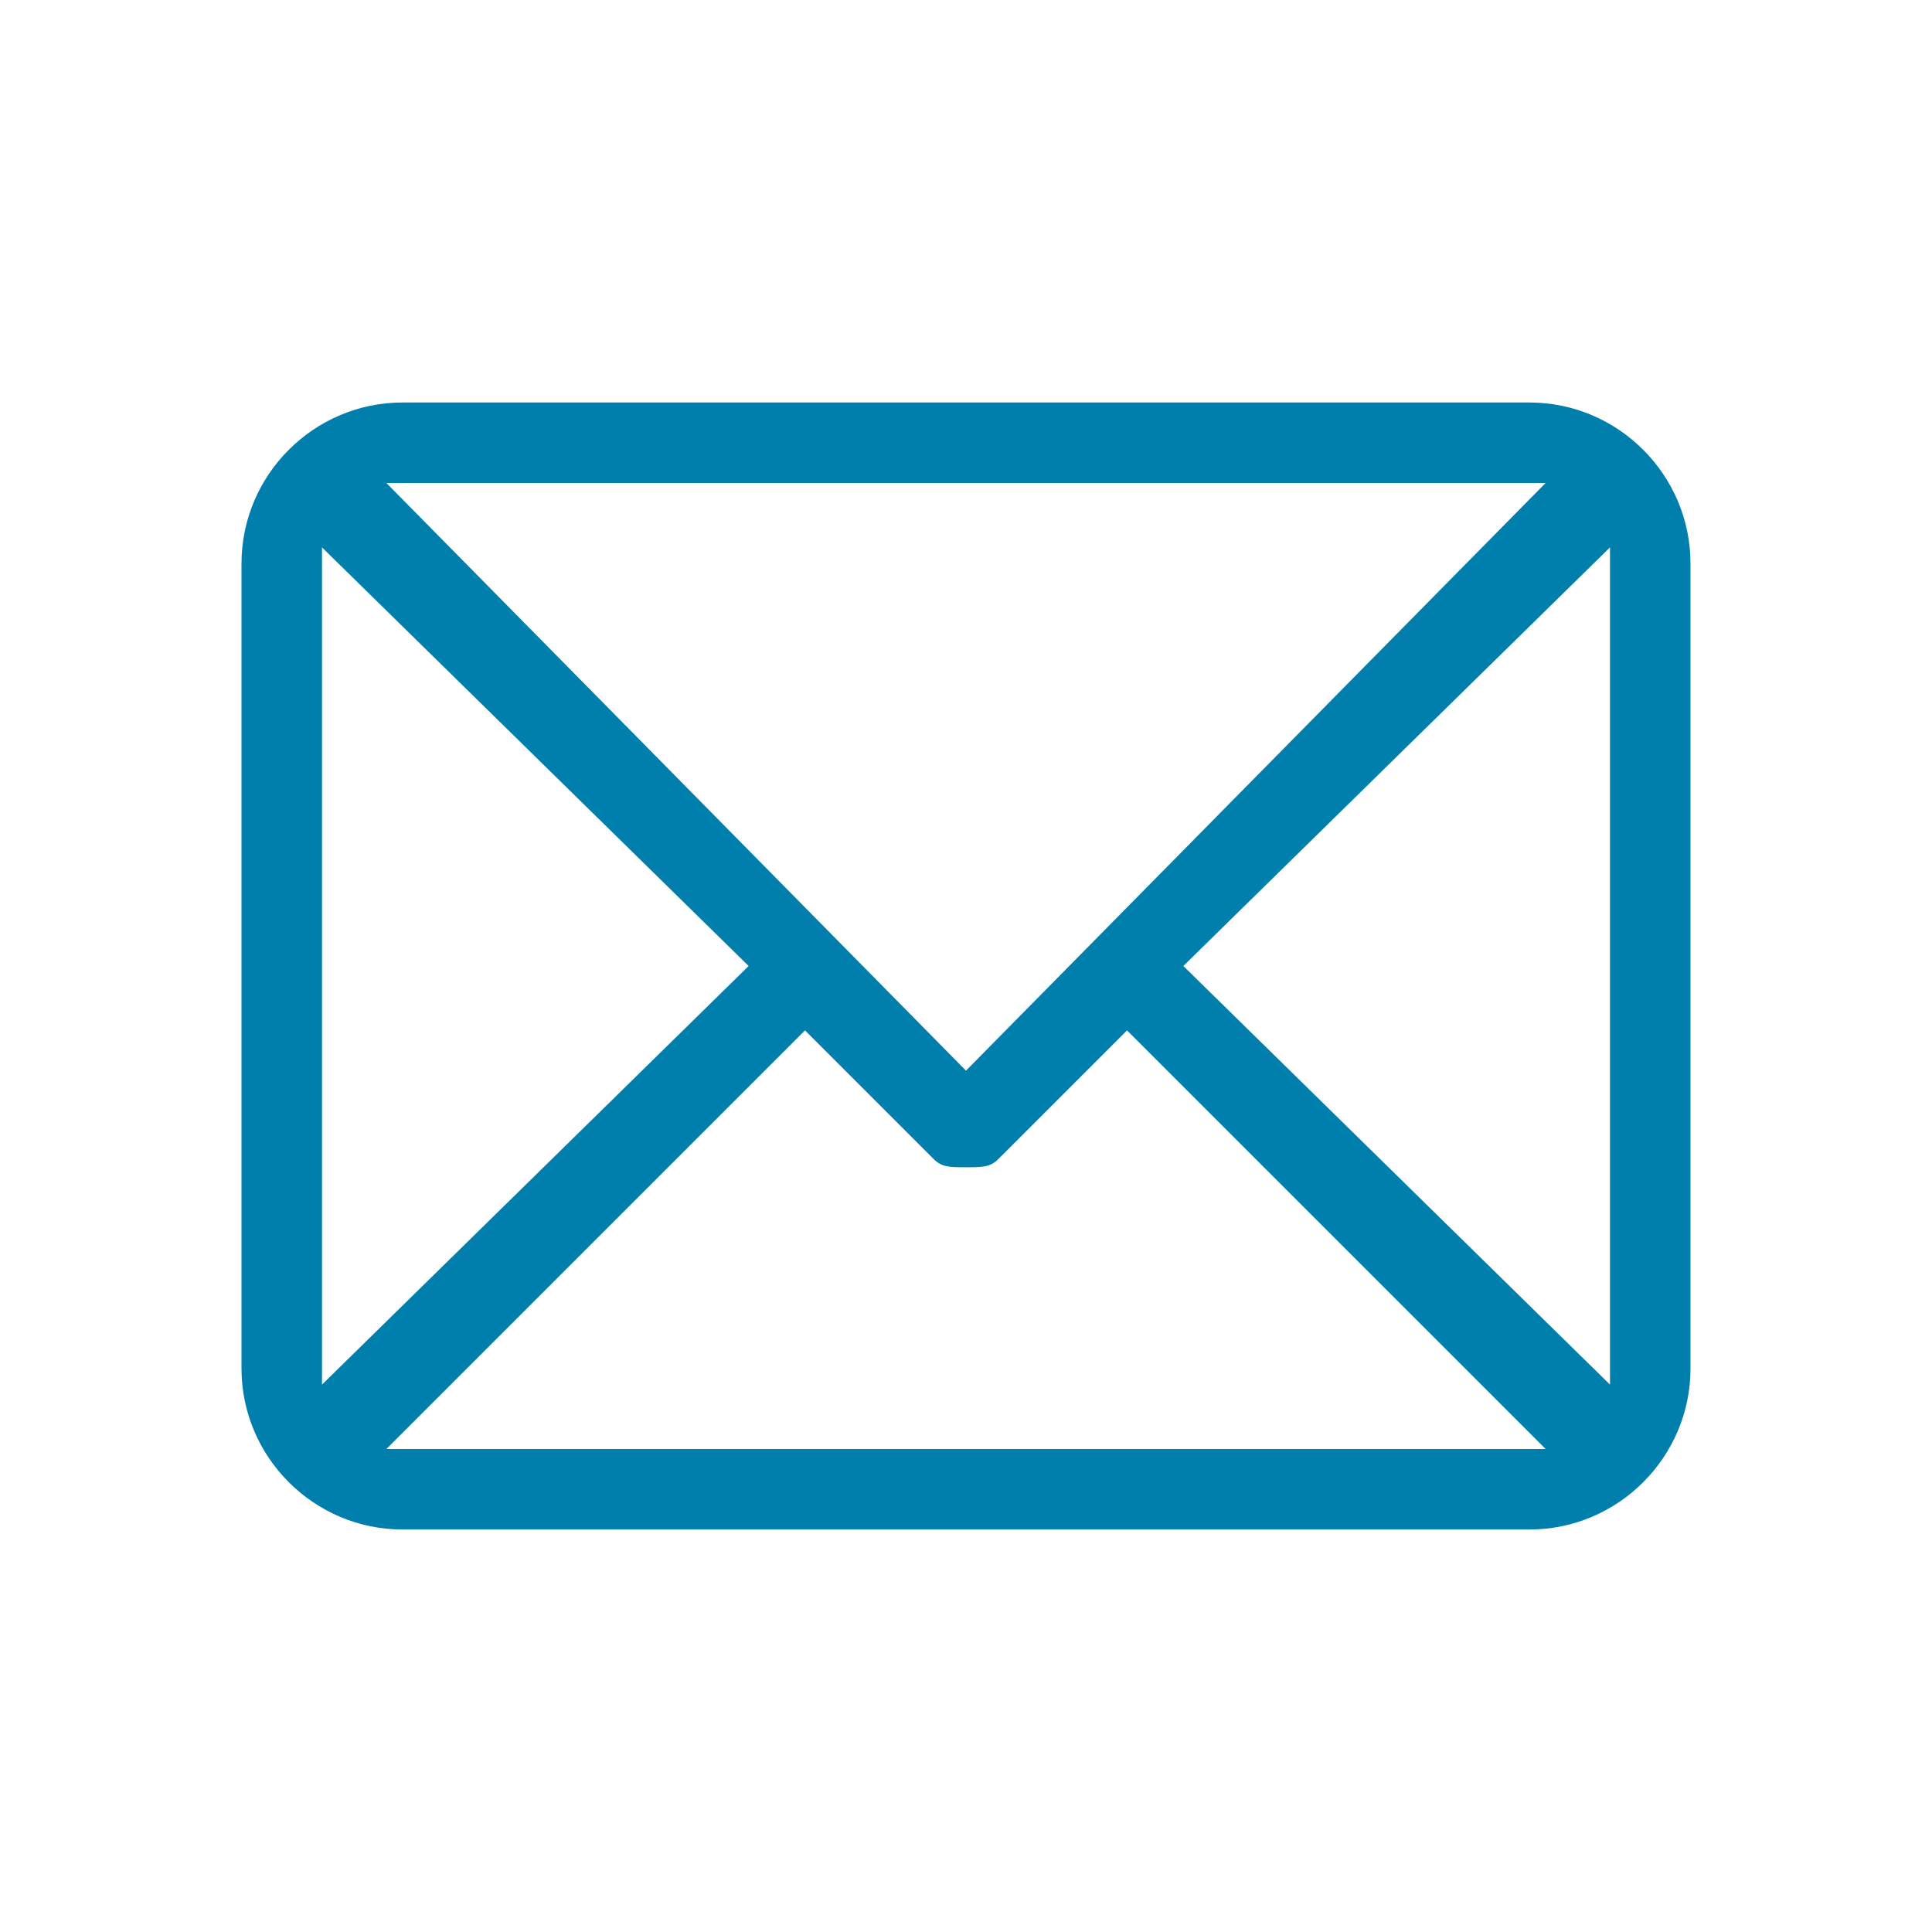 <?xml version="1.0" encoding="utf-8"?>
<!-- Generator: Adobe Illustrator 19.1.0, SVG Export Plug-In . SVG Version: 6.00 Build 0)  -->
<svg version="1.1" baseProfile="tiny" id="icons" xmlns="http://www.w3.org/2000/svg" xmlns:xlink="http://www.w3.org/1999/xlink"
	 x="0px" y="0px" width="24px" height="24px" viewBox="0 0 24 24" xml:space="preserve">
<path fill="#007fad" d="M19,5H5C3.9,5,3,5.9,3,7v10c0,1.1,0.9,2,2,2h14c1.1,0,2-0.9,2-2V7C21,5.9,20.1,5,19,5z M20,7v10
	c0,0.1,0,0.2,0,0.2L14.7,12L20,6.8C20,6.8,20,6.9,20,7z M19,6c0.1,0,0.2,0,0.2,0L12,13.3L4.8,6C4.8,6,4.9,6,5,6H19z M4,17.2
	c0-0.1,0-0.2,0-0.2V7c0-0.1,0-0.2,0-0.2L9.3,12L4,17.2z M5,18c-0.1,0-0.2,0-0.2,0l5.2-5.2l1.6,1.6c0.1,0.1,0.2,0.1,0.4,0.1
	s0.3,0,0.4-0.1l1.6-1.6l5.2,5.2c-0.1,0-0.2,0-0.2,0H5z"/>
</svg>
